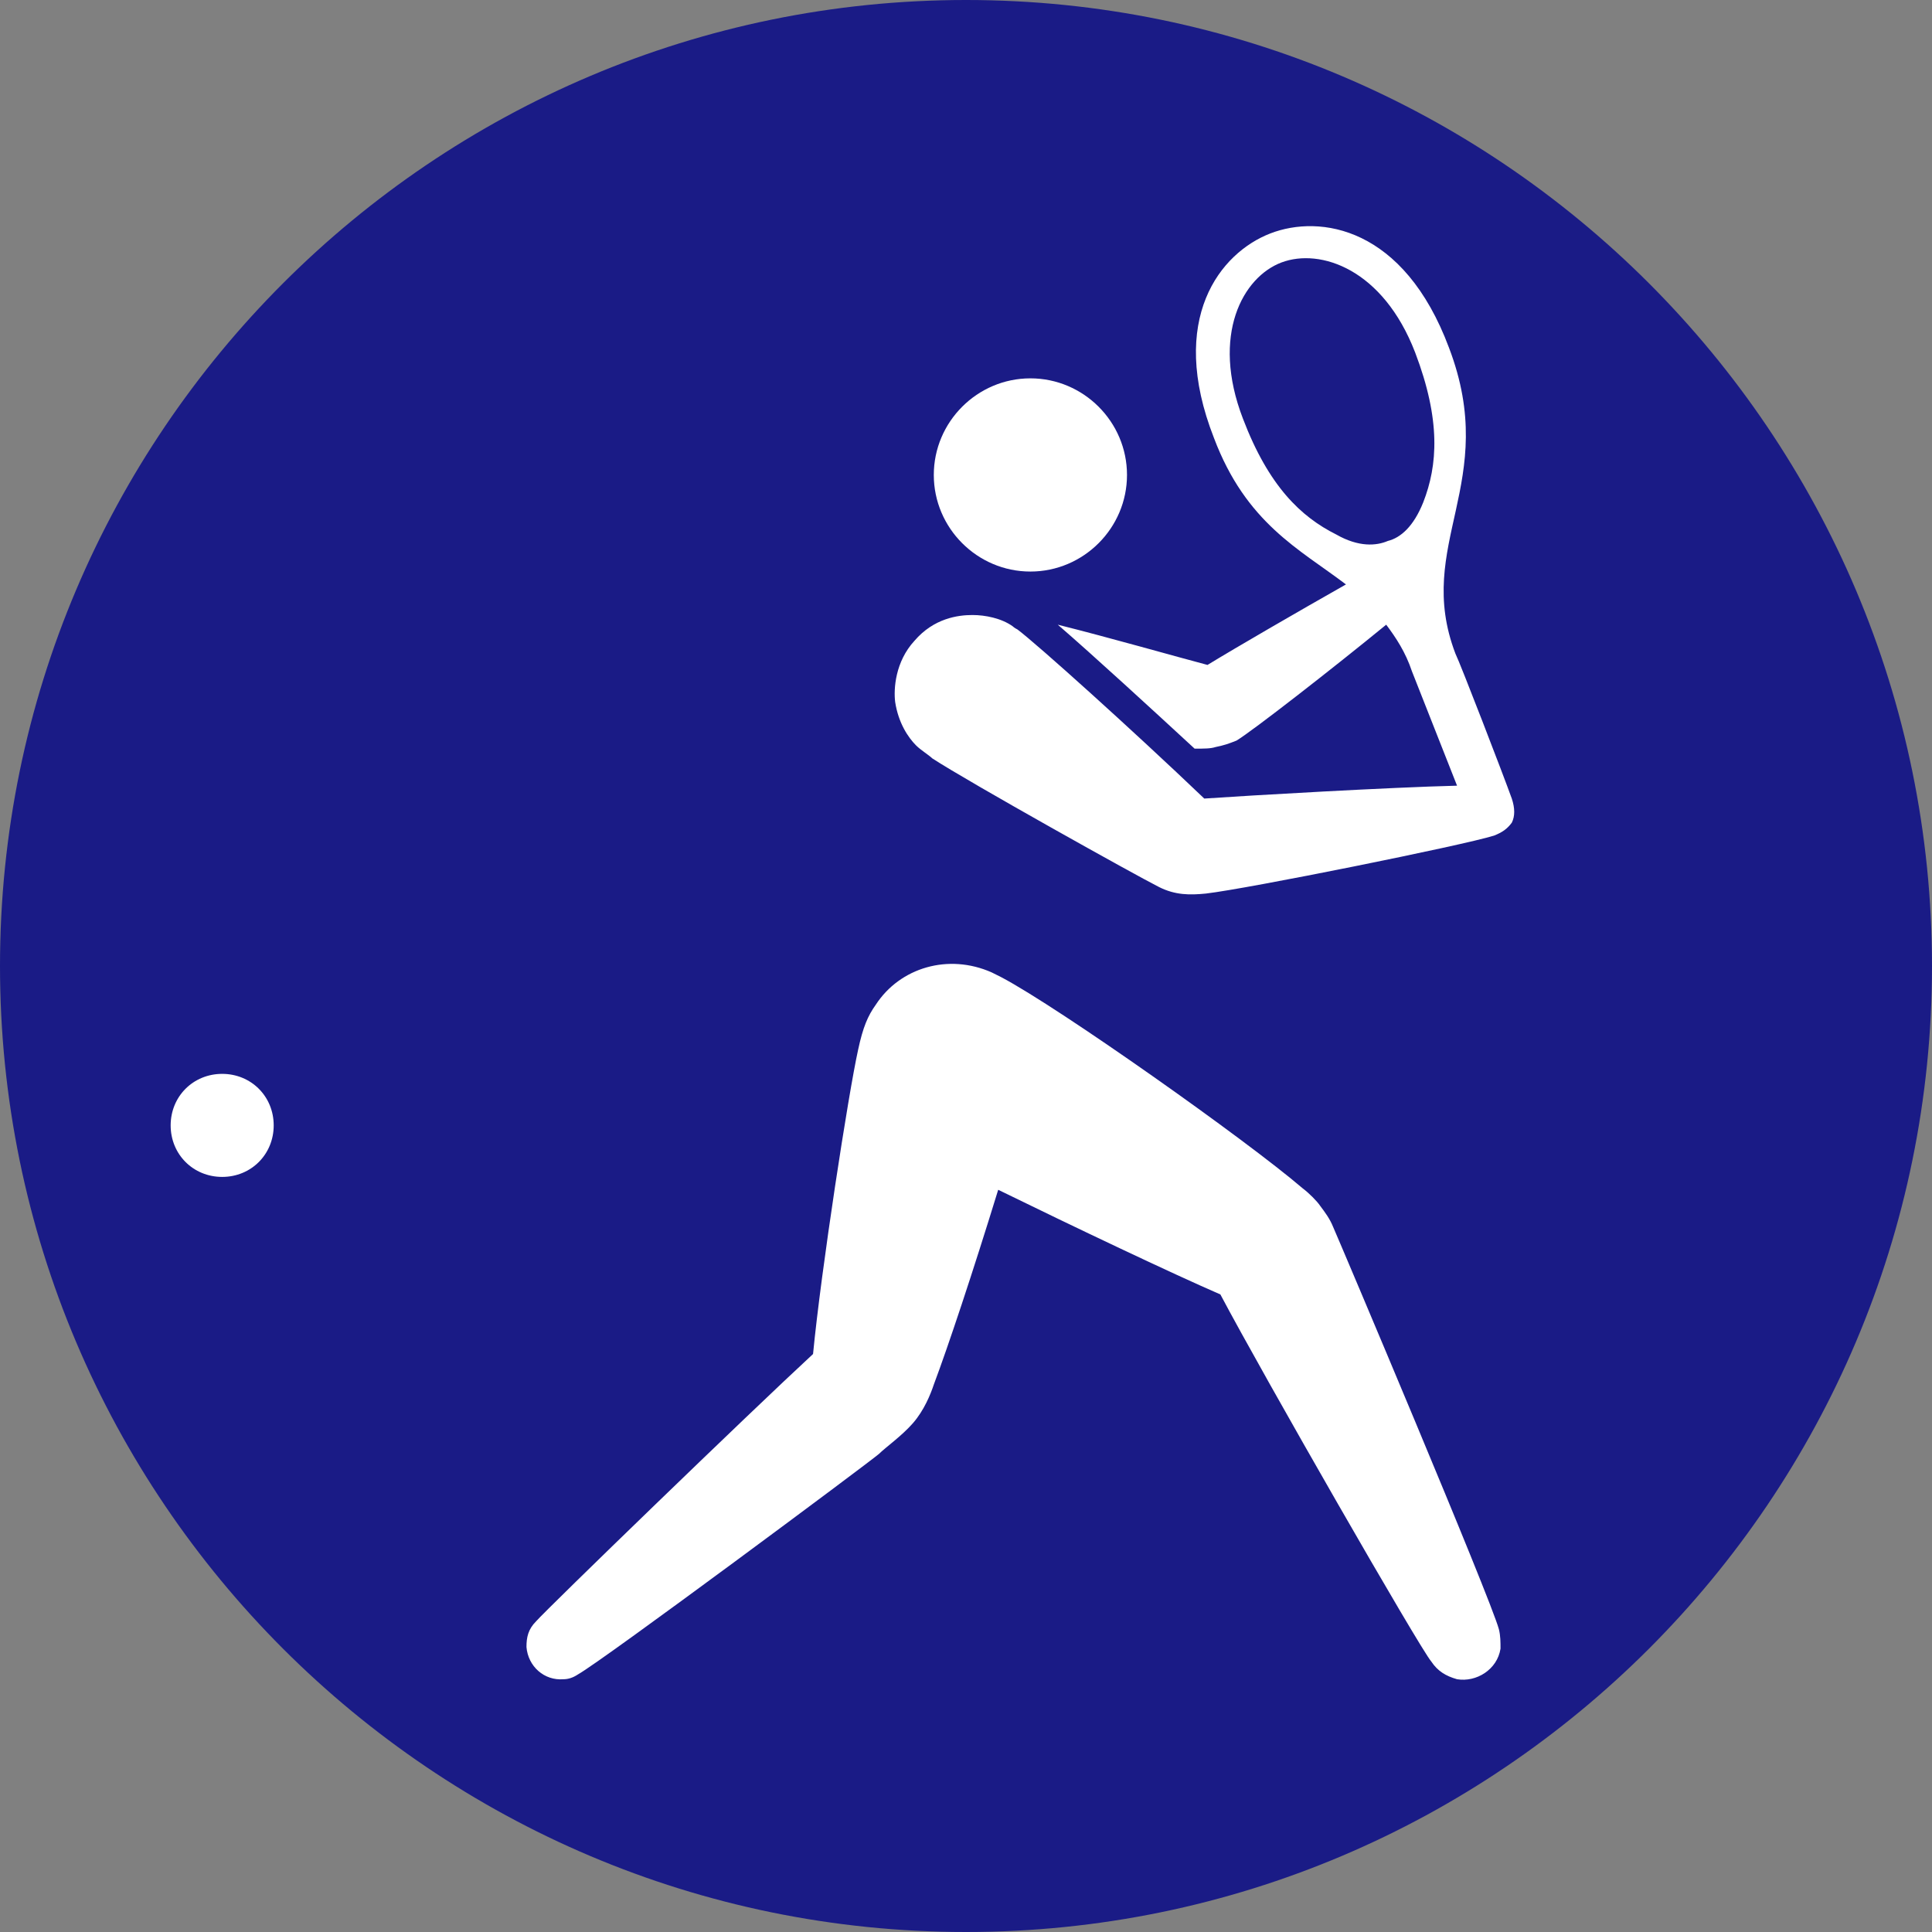 <?xml version="1.0" encoding="utf-8"?>
<!-- Generator: Adobe Illustrator 24.1.2, SVG Export Plug-In . SVG Version: 6.00 Build 0)  -->
<svg version="1.1" id="Layer_1" xmlns="http://www.w3.org/2000/svg" xmlns:xlink="http://www.w3.org/1999/xlink" x="0px" y="0px"
	 viewBox="0 0 120 120" style="enable-background:new 0 0 120 120;" xml:space="preserve">
<rect x="0" y="0" width="120" height="120" fill="#808080" stroke="none"/>
<style type="text/css">
	.st0{fill:#1a1b86;}
	.st1{fill:#FFFFFF;}
</style>
<path class="st0" d="M120,60c0,33.1-26.9,60-60,60C26.9,120,0,93.1,0,60C0,26.9,26.9,0,60,0C93.1,0,120,26.9,120,60"/>
<path class="st1" d="M90.5,48.8c-4.1,0.1-12.8,0.6-15.7,0.8c-4.5-4.3-10.4-9.6-11.6-10.5c-0.2-0.1-0.3-0.2-0.3-0.2
	c-0.7-0.5-1.7-0.7-2.5-0.7c-0.9,0-2.4,0.2-3.6,1.6c-1.2,1.3-1.3,3-1.2,3.8c0.2,1.3,0.8,2.2,1.3,2.7c0.3,0.3,0.8,0.6,1,0.8
	c2.3,1.5,12.7,7.3,14.1,8c1,0.5,1.9,0.5,2.9,0.4c2.6-0.3,16-3,17.9-3.6c0.5-0.2,0.8-0.4,1.1-0.8c0.2-0.4,0.2-0.9,0-1.5
	c-0.5-1.4-3.2-8.4-3.5-9c-2.6-6.8,2.8-10.6-0.4-19c-2.8-7.5-8-8.3-11.1-7.1c-3.1,1.2-6.4,5.3-3.5,12.7c2,5.3,5.3,6.9,8.2,9.1
	c-3,1.7-6.8,3.9-8.6,5c-1.9-0.5-6.1-1.7-9.3-2.5c2.2,1.9,5.9,5.3,8.5,7.7c0.6,0,1,0,1.3-0.1c0.5-0.1,0.8-0.2,1.3-0.4
	c1-0.6,6-4.5,9.3-7.2c0.6,0.8,1.2,1.7,1.6,2.9L90.5,48.8z M77.2,26c-2-5.2,0-8.8,2.4-9.7c2.4-0.9,6.3,0.4,8.3,5.6
	c1.6,4.2,1.4,7,0.5,9.3c-0.6,1.5-1.4,2.2-2.2,2.4c-0.7,0.3-1.8,0.4-3.2-0.4C80.8,32.1,78.8,30.2,77.2,26"/>
<path class="st1" d="M64,35.5c3.3,0,6-2.7,6-6s-2.7-6-6-6c-3.3,0-6,2.7-6,6S60.7,35.5,64,35.5"/>
<path class="st1" d="M13.8,66.7c-1.8,0-3.2,1.4-3.2,3.2s1.4,3.2,3.2,3.2c1.8,0,3.2-1.4,3.2-3.2S15.6,66.7,13.8,66.7"/>
<path class="st1" d="M88.9,103.2c-0.7-0.8-10.4-17.7-13.1-22.8c-3-1.3-9.1-4.2-13.8-6.5c-1.6,5.2-3.1,9.7-4,12.1
	c-0.2,0.6-0.6,1.6-1.3,2.4c-0.7,0.8-1.7,1.5-2.1,1.9c-0.7,0.6-17.1,12.8-18.7,13.7c-0.3,0.2-0.6,0.3-0.9,0.3c-1.2,0.1-2.2-0.8-2.3-2
	c0-0.6,0.1-1.1,0.6-1.6c0.7-0.8,13.3-13,17.2-16.6c0.5-5.2,2.2-16.2,2.8-18.9c0.3-1.4,0.6-2.1,1.1-2.8c1.5-2.3,4.5-3.2,7.2-2
	c0.2,0.1,0.4,0.2,0.6,0.3c3.6,1.9,15.2,10.1,18.7,13.1c0.4,0.3,0.9,0.8,1.1,1.1c0.3,0.4,0.6,0.8,0.8,1.3c0.4,0.9,9.8,23.1,10.3,25
	c0.1,0.4,0.1,0.8,0.1,1.2c-0.2,1.3-1.5,2.1-2.7,1.9C89.8,104.1,89.3,103.8,88.9,103.2"/>
</svg>
